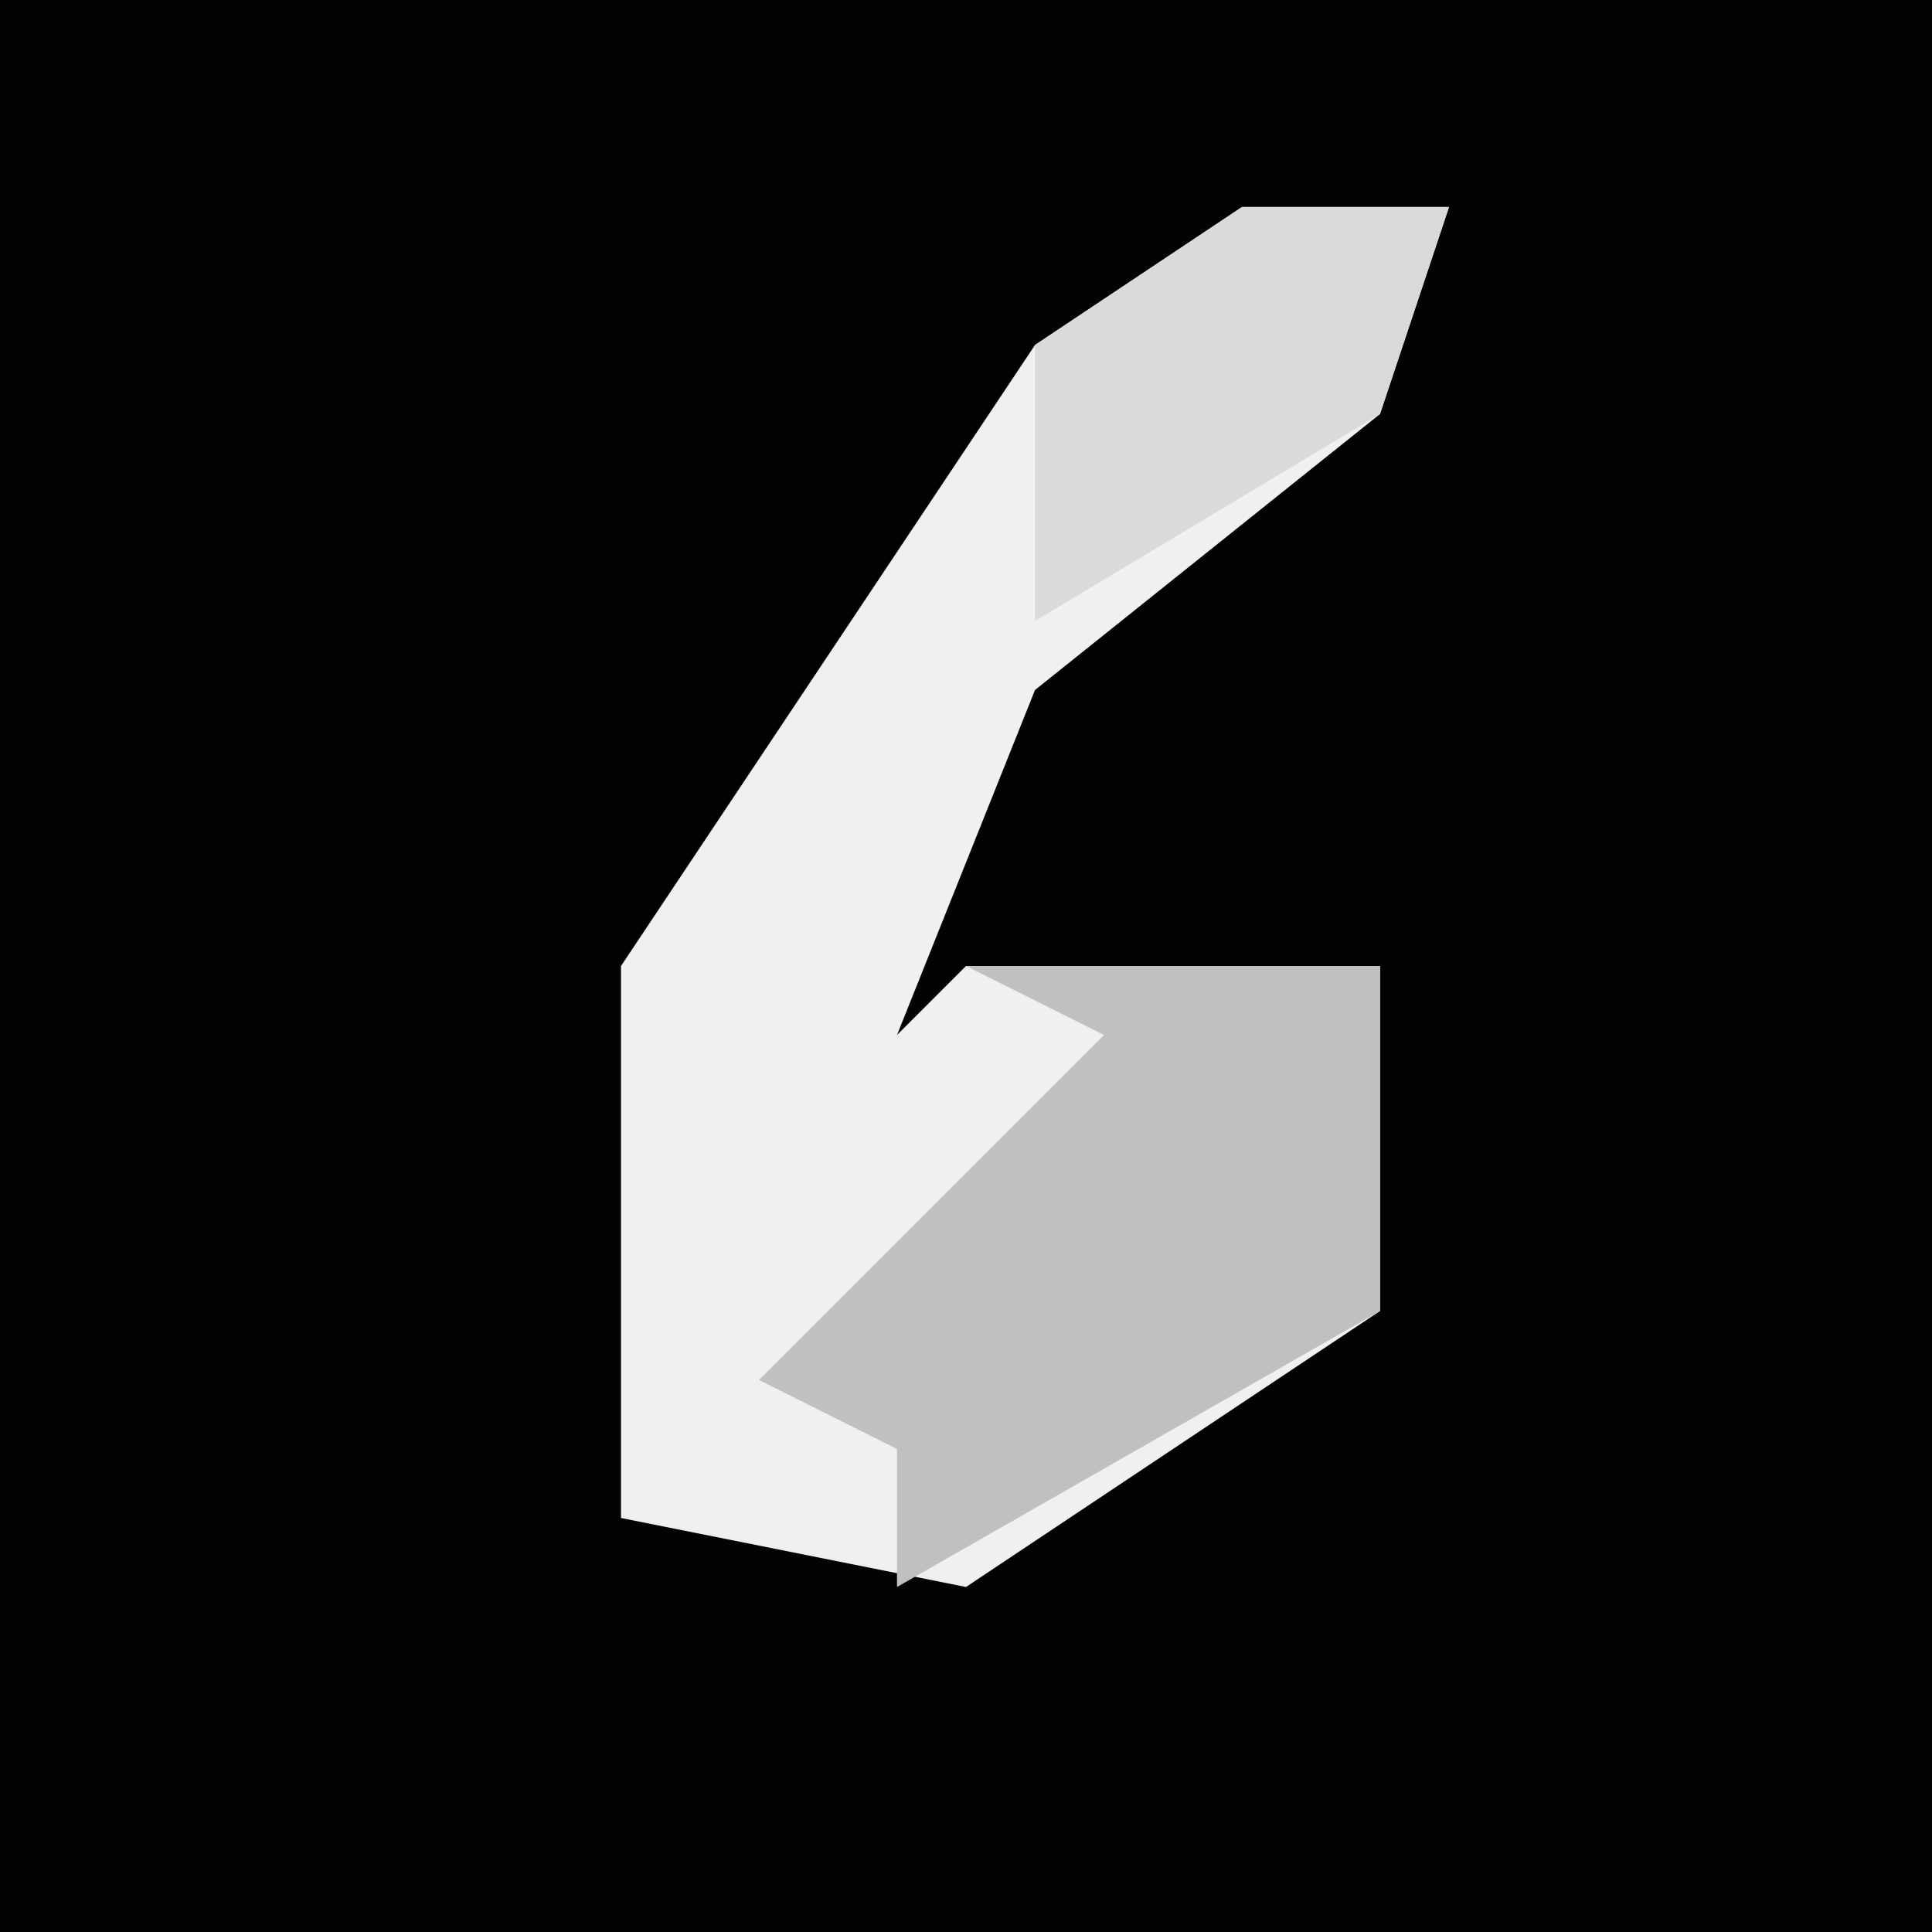<?xml version="1.0" encoding="UTF-8"?>
<svg version="1.1" xmlns="http://www.w3.org/2000/svg" width="28" height="28">
<path d="M0,0 L28,0 L28,28 L0,28 Z " fill="#030303" transform="translate(0,0)"/>
<path d="M0,0 L3,0 L2,3 L-3,7 L-5,12 L-4,11 L2,11 L2,16 L-4,20 L-9,19 L-9,11 L-3,2 Z " fill="#F0F0F0" transform="translate(18,3)"/>
<path d="M0,0 L6,0 L6,5 L-1,9 L-1,7 L-3,6 L2,1 Z " fill="#C0C0C0" transform="translate(14,14)"/>
<path d="M0,0 L3,0 L2,3 L-3,6 L-3,2 Z M-5,5 Z " fill="#DADADA" transform="translate(18,3)"/>
</svg>
